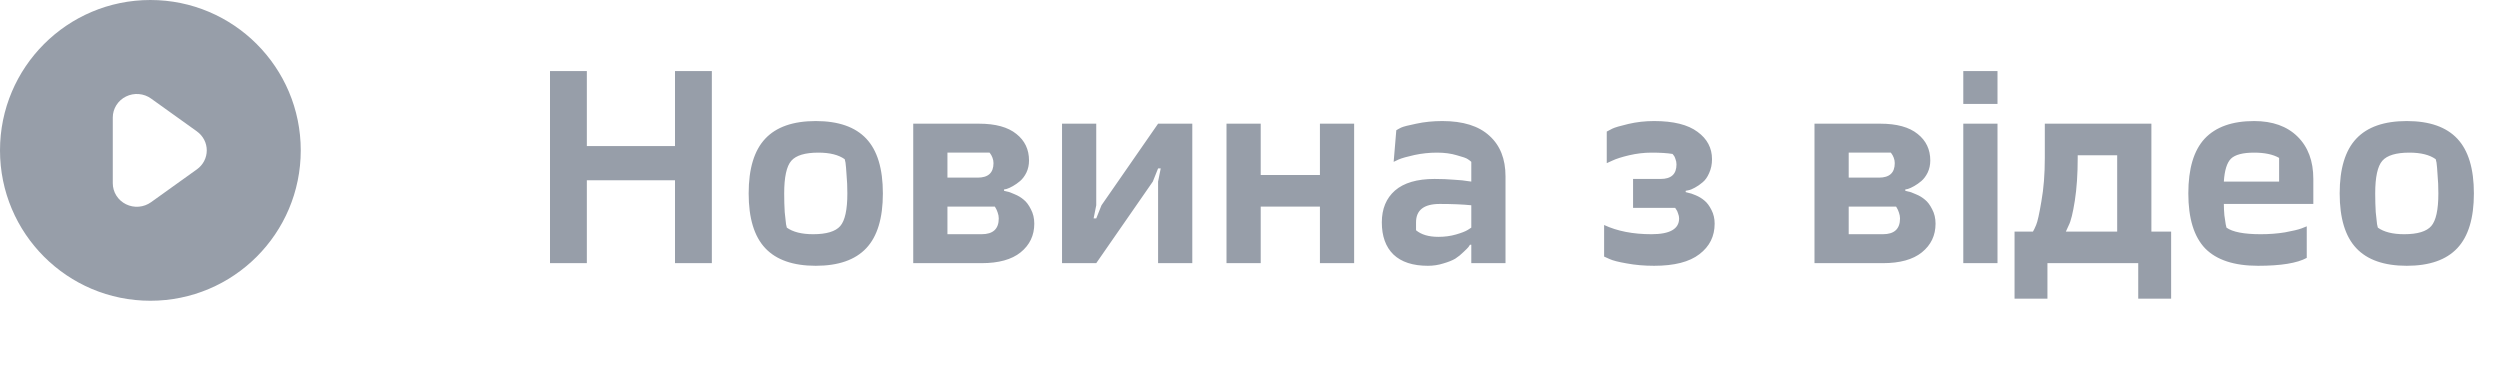 <svg width="133" height="20" viewBox="0 0 133 20" fill="none" xmlns="http://www.w3.org/2000/svg">
<path fill-rule="evenodd" clip-rule="evenodd" d="M8 16C12.418 16 16 12.418 16 8C16 3.582 12.418 0 8 0C3.582 0 0 3.582 0 8C0 12.418 3.582 16 8 16ZM8.036 5.242L10.477 6.991V6.992C10.639 7.108 10.771 7.26 10.862 7.435C10.953 7.61 11 7.804 11 8C11 8.196 10.953 8.39 10.862 8.565C10.771 8.74 10.639 8.892 10.477 9.008L8.036 10.757C7.845 10.894 7.62 10.977 7.384 10.996C7.148 11.015 6.912 10.97 6.701 10.865C6.49 10.761 6.312 10.601 6.189 10.404C6.065 10.207 6 9.98 6 9.749V6.249C6 6.018 6.066 5.792 6.19 5.595C6.313 5.399 6.491 5.239 6.701 5.135C6.912 5.031 7.149 4.985 7.384 5.004C7.62 5.023 7.845 5.105 8.036 5.242Z" fill="#979EA9"/>
<path d="M35.91 14V9.59H31.22V14H29.26V3.78H31.22V7.77H35.91V3.78H37.87V14H35.91ZM46.087 7.378C46.675 8.003 46.969 8.974 46.969 10.29C46.969 11.606 46.675 12.577 46.087 13.202C45.499 13.827 44.603 14.14 43.399 14.14C42.195 14.14 41.299 13.827 40.711 13.202C40.123 12.577 39.829 11.606 39.829 10.29C39.829 8.974 40.123 8.003 40.711 7.378C41.299 6.753 42.195 6.44 43.399 6.44C44.603 6.44 45.499 6.753 46.087 7.378ZM43.259 12.46C43.968 12.46 44.449 12.315 44.701 12.026C44.953 11.737 45.079 11.158 45.079 10.29C45.079 9.935 45.065 9.609 45.037 9.31C45.018 9.002 45 8.783 44.981 8.652L44.939 8.47C44.612 8.237 44.146 8.12 43.539 8.12C42.83 8.12 42.349 8.265 42.097 8.554C41.845 8.843 41.719 9.422 41.719 10.29C41.719 10.645 41.728 10.976 41.747 11.284C41.775 11.583 41.798 11.797 41.817 11.928L41.859 12.11C42.186 12.343 42.652 12.46 43.259 12.46ZM48.584 14V6.58H52.084C52.961 6.58 53.624 6.762 54.072 7.126C54.52 7.481 54.744 7.952 54.744 8.54C54.744 8.773 54.697 8.988 54.604 9.184C54.511 9.371 54.398 9.52 54.268 9.632C54.147 9.735 54.02 9.823 53.89 9.898C53.759 9.973 53.647 10.024 53.554 10.052L53.414 10.08V10.15C53.461 10.159 53.517 10.173 53.582 10.192C53.657 10.201 53.787 10.248 53.974 10.332C54.16 10.407 54.324 10.505 54.464 10.626C54.604 10.738 54.73 10.906 54.842 11.13C54.963 11.354 55.024 11.611 55.024 11.9C55.024 12.525 54.781 13.034 54.296 13.426C53.82 13.809 53.129 14 52.224 14H48.584ZM50.404 12.46H52.224C52.831 12.46 53.134 12.18 53.134 11.62C53.134 11.517 53.115 11.415 53.078 11.312C53.041 11.2 53.003 11.116 52.966 11.06L52.924 10.99H50.404V12.46ZM50.404 9.45H52.014C52.574 9.45 52.854 9.193 52.854 8.68C52.854 8.577 52.835 8.479 52.798 8.386C52.761 8.293 52.723 8.223 52.686 8.176L52.644 8.12H50.404V9.45ZM61.33 9.66L58.32 14H56.5V6.58H58.32V10.92L58.18 11.62H58.32L58.6 10.92L61.61 6.58H63.43V14H61.61V9.66L61.75 8.96H61.61L61.33 9.66ZM70.22 14V10.99H67.07V14H65.25V6.58H67.07V9.31H70.22V6.58H72.04V14H70.22ZM75.333 11.83V12.25C75.613 12.483 76.01 12.6 76.523 12.6C76.859 12.6 77.172 12.558 77.461 12.474C77.751 12.39 77.956 12.311 78.077 12.236L78.273 12.11V10.92C77.806 10.873 77.246 10.85 76.593 10.85C75.753 10.85 75.333 11.177 75.333 11.83ZM76.453 8.12C76.043 8.12 75.641 8.162 75.249 8.246C74.867 8.33 74.587 8.409 74.409 8.484L74.143 8.61L74.283 6.93C74.339 6.893 74.423 6.846 74.535 6.79C74.656 6.734 74.927 6.664 75.347 6.58C75.776 6.487 76.239 6.44 76.733 6.44C77.835 6.44 78.67 6.701 79.239 7.224C79.808 7.737 80.093 8.456 80.093 9.38V14H78.273V13.02H78.203C78.184 13.048 78.156 13.09 78.119 13.146C78.082 13.193 77.993 13.281 77.853 13.412C77.722 13.543 77.578 13.659 77.419 13.762C77.26 13.855 77.05 13.939 76.789 14.014C76.528 14.098 76.252 14.14 75.963 14.14C75.16 14.14 74.549 13.939 74.129 13.538C73.719 13.137 73.513 12.567 73.513 11.83C73.513 11.111 73.746 10.547 74.213 10.136C74.689 9.725 75.389 9.52 76.313 9.52C76.686 9.52 77.037 9.534 77.363 9.562C77.69 9.581 77.923 9.604 78.063 9.632L78.273 9.66V8.61C78.236 8.573 78.175 8.526 78.091 8.47C78.016 8.414 77.82 8.344 77.503 8.26C77.195 8.167 76.845 8.12 76.453 8.12ZM85.339 11.97C86.039 12.297 86.879 12.46 87.859 12.46C88.839 12.46 89.329 12.18 89.329 11.62C89.329 11.536 89.311 11.447 89.273 11.354C89.245 11.261 89.213 11.191 89.175 11.144L89.119 11.06H86.879V9.52H88.349C88.909 9.52 89.189 9.263 89.189 8.75C89.189 8.647 89.171 8.549 89.133 8.456C89.105 8.363 89.073 8.297 89.035 8.26L88.979 8.19C88.699 8.143 88.326 8.12 87.859 8.12C87.467 8.12 87.071 8.167 86.669 8.26C86.277 8.353 85.983 8.447 85.787 8.54L85.479 8.68V7C85.545 6.963 85.643 6.911 85.773 6.846C85.904 6.781 86.189 6.697 86.627 6.594C87.066 6.491 87.523 6.44 87.999 6.44C89.026 6.44 89.796 6.631 90.309 7.014C90.823 7.387 91.079 7.873 91.079 8.47C91.079 8.741 91.028 8.988 90.925 9.212C90.832 9.427 90.715 9.59 90.575 9.702C90.445 9.814 90.309 9.907 90.169 9.982C90.039 10.057 89.922 10.103 89.819 10.122L89.679 10.15V10.22C89.717 10.229 89.768 10.243 89.833 10.262C89.908 10.271 90.034 10.313 90.211 10.388C90.389 10.463 90.543 10.556 90.673 10.668C90.813 10.78 90.939 10.948 91.051 11.172C91.163 11.387 91.219 11.629 91.219 11.9C91.219 12.572 90.949 13.113 90.407 13.524C89.875 13.935 89.073 14.14 87.999 14.14C87.477 14.14 86.991 14.098 86.543 14.014C86.105 13.939 85.797 13.86 85.619 13.776L85.339 13.65V11.97ZM96.531 14V6.58H100.031C100.908 6.58 101.571 6.762 102.019 7.126C102.467 7.481 102.691 7.952 102.691 8.54C102.691 8.773 102.644 8.988 102.551 9.184C102.458 9.371 102.346 9.52 102.215 9.632C102.094 9.735 101.968 9.823 101.837 9.898C101.706 9.973 101.594 10.024 101.501 10.052L101.361 10.08V10.15C101.408 10.159 101.464 10.173 101.529 10.192C101.604 10.201 101.734 10.248 101.921 10.332C102.108 10.407 102.271 10.505 102.411 10.626C102.551 10.738 102.677 10.906 102.789 11.13C102.91 11.354 102.971 11.611 102.971 11.9C102.971 12.525 102.728 13.034 102.243 13.426C101.767 13.809 101.076 14 100.171 14H96.531ZM98.351 12.46H100.171C100.778 12.46 101.081 12.18 101.081 11.62C101.081 11.517 101.062 11.415 101.025 11.312C100.988 11.2 100.95 11.116 100.913 11.06L100.871 10.99H98.351V12.46ZM98.351 9.45H99.961C100.521 9.45 100.801 9.193 100.801 8.68C100.801 8.577 100.782 8.479 100.745 8.386C100.708 8.293 100.67 8.223 100.633 8.176L100.591 8.12H98.351V9.45ZM106.267 6.58V14H104.447V6.58H106.267ZM106.267 3.78V5.53H104.447V3.78H106.267ZM113.754 15.89V14H108.924V15.89H107.174V12.32H108.154C108.2 12.245 108.256 12.129 108.322 11.97C108.396 11.802 108.49 11.382 108.602 10.71C108.723 10.038 108.784 9.268 108.784 8.4V6.58H114.454V12.32H115.504V15.89H113.754ZM110.534 8.4C110.534 9.268 110.482 10.029 110.38 10.682C110.277 11.335 110.17 11.769 110.058 11.984L109.904 12.32H112.634V8.26H110.534V8.4ZM120.269 12.46C120.726 12.46 121.155 12.427 121.557 12.362C121.967 12.287 122.261 12.217 122.439 12.152L122.719 12.04V13.72C122.205 14 121.342 14.14 120.129 14.14C118.859 14.14 117.921 13.832 117.315 13.216C116.717 12.591 116.419 11.615 116.419 10.29C116.419 8.974 116.708 8.003 117.287 7.378C117.875 6.753 118.752 6.44 119.919 6.44C120.899 6.44 121.669 6.715 122.229 7.266C122.789 7.817 123.069 8.568 123.069 9.52V10.85H118.309C118.309 11.037 118.318 11.237 118.337 11.452C118.365 11.657 118.388 11.816 118.407 11.928L118.449 12.11C118.775 12.343 119.382 12.46 120.269 12.46ZM119.919 8.12C119.321 8.12 118.911 8.227 118.687 8.442C118.472 8.657 118.346 9.063 118.309 9.66H121.249V8.4C120.922 8.213 120.479 8.12 119.919 8.12ZM130.729 7.378C131.317 8.003 131.611 8.974 131.611 10.29C131.611 11.606 131.317 12.577 130.729 13.202C130.141 13.827 129.245 14.14 128.041 14.14C126.837 14.14 125.941 13.827 125.353 13.202C124.765 12.577 124.471 11.606 124.471 10.29C124.471 8.974 124.765 8.003 125.353 7.378C125.941 6.753 126.837 6.44 128.041 6.44C129.245 6.44 130.141 6.753 130.729 7.378ZM127.901 12.46C128.611 12.46 129.091 12.315 129.343 12.026C129.595 11.737 129.721 11.158 129.721 10.29C129.721 9.935 129.707 9.609 129.679 9.31C129.661 9.002 129.642 8.783 129.623 8.652L129.581 8.47C129.255 8.237 128.788 8.12 128.181 8.12C127.472 8.12 126.991 8.265 126.739 8.554C126.487 8.843 126.361 9.422 126.361 10.29C126.361 10.645 126.371 10.976 126.389 11.284C126.417 11.583 126.441 11.797 126.459 11.928L126.501 12.11C126.828 12.343 127.295 12.46 127.901 12.46Z" fill="#979EA9"/>
</svg>
